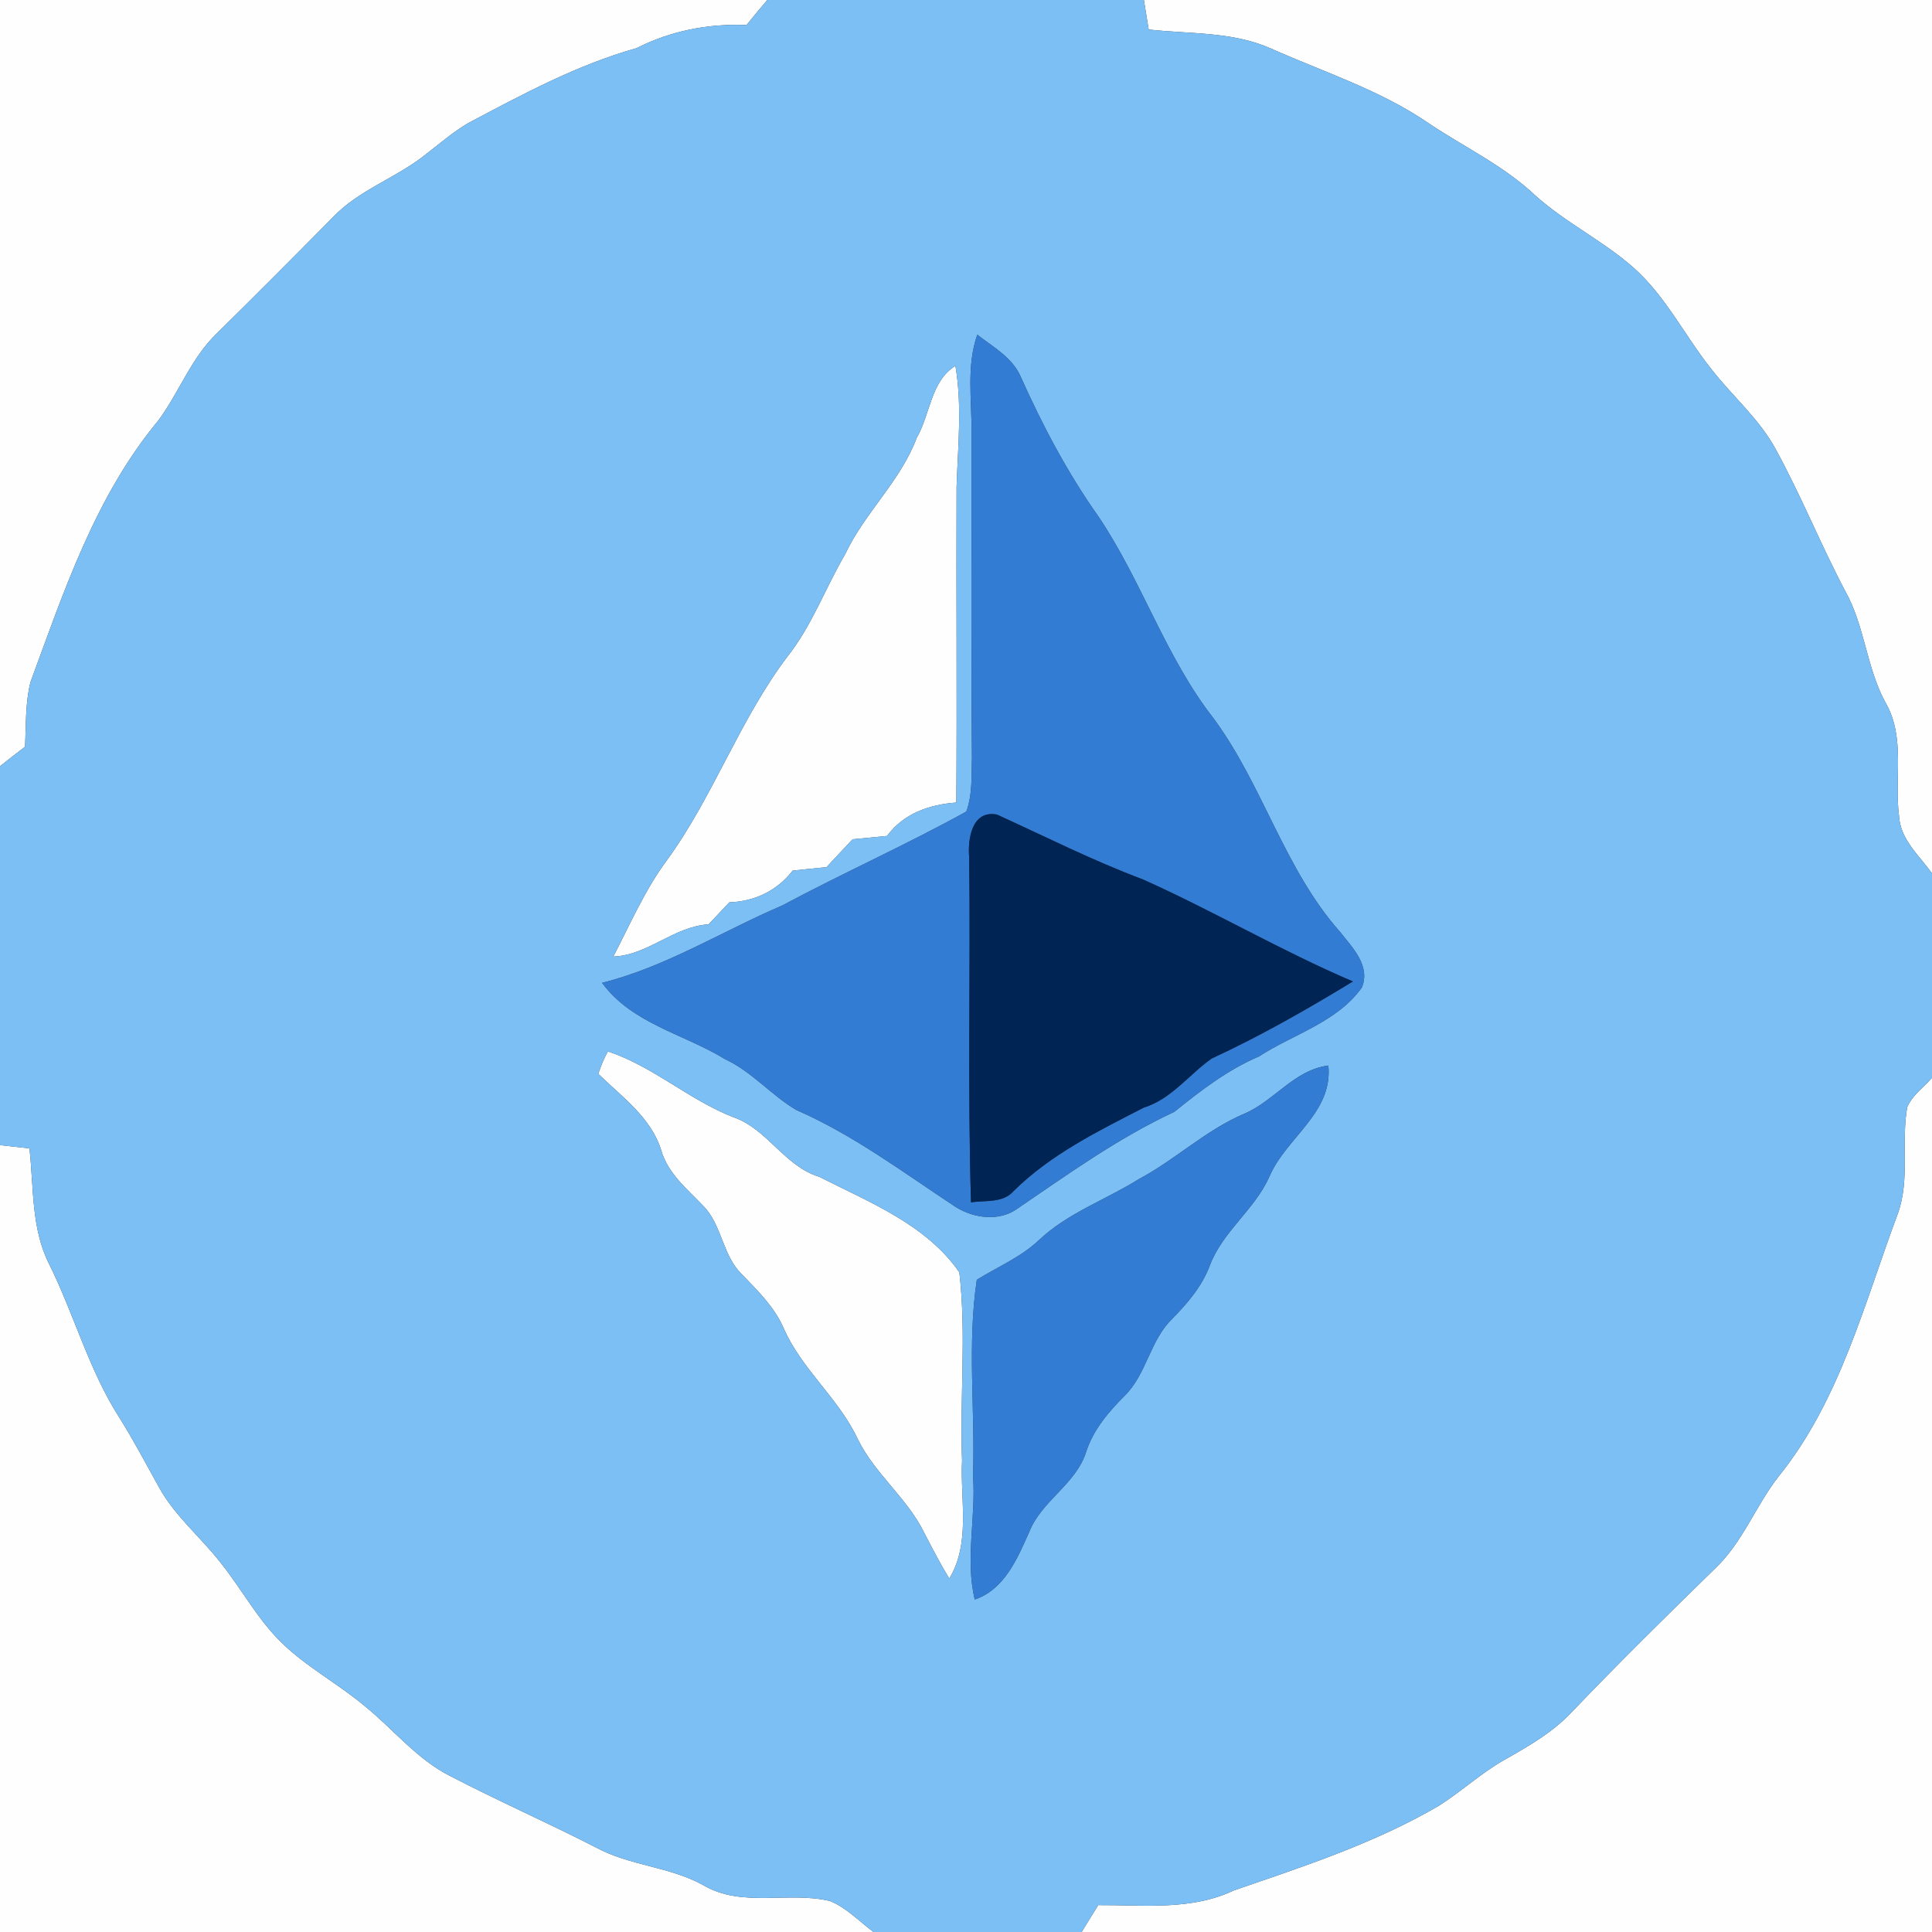 <?xml version="1.0" encoding="UTF-8" ?>
<!DOCTYPE svg PUBLIC "-//W3C//DTD SVG 1.1//EN" "http://www.w3.org/Graphics/SVG/1.1/DTD/svg11.dtd">
<svg width="250pt" height="250pt" viewBox="0 0 250 250" version="1.1" xmlns="http://www.w3.org/2000/svg">
<rect x="0" y="0" width="250" height="250" fill="#333333" stroke="none"/>
<g id="#fefeffff">
<path fill="#fefeff" opacity="1.00" d=" M 0.00 0.00 L 99.29 0.00 C 98.38 1.07 97.48 2.14 96.60 3.24 C 91.65 3.04 86.79 3.98 82.37 6.23 C 74.67 8.39 67.63 12.20 60.60 15.92 C 58.60 17.09 56.85 18.63 55.01 20.04 C 51.25 23.04 46.46 24.56 43.10 28.09 C 38.13 33.12 33.14 38.13 28.11 43.09 C 24.74 46.29 23.19 50.78 20.46 54.45 C 12.33 64.24 8.27 76.52 3.94 88.28 C 3.26 91.01 3.38 93.84 3.24 96.63 C 2.15 97.45 1.07 98.29 0.00 99.15 L 0.00 0.00 Z" />
<path fill="#fefeff" opacity="1.00" d=" M 148.02 0.00 L 250.00 0.00 L 250.00 113.01 C 248.36 110.72 245.92 108.65 245.74 105.64 C 245.09 100.77 246.59 95.47 244.02 90.98 C 241.51 86.43 241.32 81.03 238.78 76.50 C 235.61 70.51 233.10 64.21 229.85 58.27 C 227.70 54.23 224.15 51.26 221.39 47.69 C 217.98 43.40 215.53 38.32 211.38 34.64 C 207.42 31.14 202.58 28.82 198.65 25.28 C 194.60 21.45 189.53 19.07 184.94 16.00 C 178.68 11.68 171.37 9.36 164.48 6.29 C 159.50 4.06 153.95 4.42 148.64 3.82 C 148.43 2.55 148.22 1.27 148.02 0.00 Z" />
<path fill="#fefeff" opacity="1.00" d=" M 118.63 56.63 C 120.40 53.59 120.42 49.33 123.63 47.34 C 124.52 52.53 123.95 57.78 123.78 63.00 C 123.73 76.62 123.84 90.23 123.75 103.85 C 120.26 104.10 116.93 105.26 114.78 108.17 C 113.30 108.32 111.81 108.46 110.33 108.60 C 109.19 109.79 108.08 111.01 106.95 112.21 C 105.49 112.35 104.03 112.50 102.57 112.66 C 100.57 115.25 97.65 116.65 94.38 116.76 C 93.48 117.70 92.59 118.66 91.69 119.61 C 87.17 119.89 83.85 123.61 79.36 123.78 C 81.55 119.58 83.43 115.18 86.27 111.35 C 92.32 103.05 95.69 93.15 101.90 84.95 C 105.07 80.94 106.81 76.08 109.37 71.70 C 111.90 66.32 116.54 62.25 118.63 56.63 Z" />
<path fill="#fefeff" opacity="1.00" d=" M 78.66 136.05 C 84.51 137.99 89.13 142.30 94.83 144.54 C 99.29 146.04 101.47 150.89 106.01 152.28 C 112.48 155.56 119.87 158.46 124.14 164.64 C 125.07 172.69 124.18 180.89 124.49 189.00 C 124.24 194.10 125.62 199.64 122.84 204.27 C 121.68 202.37 120.66 200.40 119.64 198.43 C 117.44 193.88 113.21 190.75 110.99 186.21 C 108.52 180.93 103.73 177.21 101.40 171.86 C 100.21 169.13 98.07 167.04 96.04 164.94 C 93.47 162.49 93.45 158.50 90.97 156.01 C 88.89 153.83 86.42 151.85 85.56 148.84 C 84.23 144.58 80.47 141.93 77.42 138.96 C 77.74 137.95 78.15 136.98 78.66 136.05 Z" />
<path fill="#fefeff" opacity="1.00" d=" M 246.79 143.28 C 247.45 141.72 248.91 140.71 250.00 139.47 L 250.00 250.00 L 139.96 250.00 C 140.67 248.84 141.39 247.67 142.11 246.52 C 147.98 246.49 154.16 247.24 159.65 244.62 C 168.67 241.52 177.82 238.54 186.11 233.71 C 189.08 231.85 191.65 229.42 194.71 227.70 C 197.83 225.94 200.99 224.12 203.45 221.47 C 209.49 215.16 215.71 209.03 221.96 202.93 C 225.49 199.58 227.17 194.89 230.11 191.10 C 238.09 181.24 241.23 168.67 245.59 157.01 C 247.17 152.59 245.99 147.82 246.79 143.28 Z" />
<path fill="#fefeff" opacity="1.00" d=" M 0.00 148.18 C 1.27 148.31 2.54 148.45 3.81 148.60 C 4.38 153.61 4.01 158.92 6.35 163.55 C 9.60 170.09 11.49 177.27 15.46 183.46 C 17.29 186.37 18.89 189.42 20.56 192.43 C 22.63 196.20 26.03 198.95 28.63 202.32 C 31.31 205.68 33.34 209.55 36.44 212.56 C 39.70 215.74 43.77 217.88 47.24 220.80 C 50.93 223.79 53.96 227.67 58.28 229.83 C 64.49 233.06 70.90 235.87 77.13 239.07 C 81.50 241.44 86.69 241.53 91.04 243.96 C 96.04 246.89 101.99 244.71 107.36 245.98 C 109.54 246.84 111.17 248.63 113.04 250.00 L 0.00 250.00 L 0.00 148.18 Z" />
</g>
<g id="#7bbff5ff">
<path fill="#7bbff5" opacity="1.00" d=" M 99.29 0.00 L 148.02 0.00 C 148.22 1.27 148.43 2.55 148.64 3.82 C 153.95 4.42 159.50 4.06 164.48 6.29 C 171.37 9.36 178.68 11.68 184.94 16.00 C 189.53 19.07 194.60 21.45 198.65 25.28 C 202.58 28.82 207.42 31.14 211.38 34.64 C 215.53 38.32 217.98 43.40 221.39 47.69 C 224.15 51.26 227.70 54.23 229.85 58.27 C 233.10 64.21 235.61 70.51 238.78 76.50 C 241.32 81.03 241.51 86.43 244.02 90.98 C 246.59 95.47 245.09 100.77 245.74 105.64 C 245.92 108.65 248.36 110.72 250.00 113.01 L 250.00 139.47 C 248.91 140.71 247.45 141.72 246.79 143.28 C 245.99 147.82 247.17 152.59 245.59 157.01 C 241.23 168.67 238.09 181.24 230.11 191.10 C 227.17 194.89 225.49 199.58 221.96 202.93 C 215.71 209.03 209.49 215.16 203.45 221.47 C 200.99 224.12 197.83 225.94 194.71 227.70 C 191.65 229.42 189.08 231.85 186.11 233.71 C 177.82 238.54 168.67 241.52 159.65 244.62 C 154.16 247.24 147.98 246.49 142.11 246.52 C 141.39 247.67 140.67 248.84 139.96 250.00 L 113.04 250.00 C 111.17 248.63 109.54 246.84 107.36 245.98 C 101.99 244.71 96.04 246.89 91.04 243.96 C 86.69 241.53 81.50 241.44 77.13 239.07 C 70.90 235.87 64.49 233.06 58.28 229.83 C 53.96 227.67 50.93 223.79 47.24 220.80 C 43.77 217.88 39.70 215.74 36.44 212.56 C 33.34 209.55 31.31 205.68 28.63 202.32 C 26.03 198.95 22.63 196.20 20.56 192.43 C 18.89 189.42 17.29 186.37 15.46 183.46 C 11.49 177.27 9.60 170.09 6.35 163.55 C 4.01 158.92 4.38 153.61 3.81 148.60 C 2.54 148.45 1.27 148.31 0.00 148.18 L 0.00 99.15 C 1.07 98.29 2.15 97.45 3.24 96.63 C 3.38 93.84 3.26 91.01 3.94 88.28 C 8.27 76.52 12.33 64.24 20.46 54.45 C 23.19 50.78 24.74 46.29 28.11 43.09 C 33.14 38.13 38.13 33.12 43.10 28.09 C 46.46 24.56 51.25 23.04 55.01 20.04 C 56.85 18.63 58.60 17.09 60.60 15.92 C 67.63 12.20 74.67 8.39 82.37 6.23 C 86.79 3.98 91.65 3.04 96.60 3.24 C 97.48 2.14 98.38 1.07 99.29 0.00 M 125.72 56.01 C 125.73 70.01 125.65 84.01 125.77 98.01 C 125.69 100.35 125.86 102.79 125.04 105.02 C 117.24 109.33 109.08 112.97 101.22 117.17 C 93.45 120.50 86.17 125.11 77.91 127.18 C 81.79 132.48 88.49 133.78 93.83 137.06 C 97.30 138.67 99.78 141.71 103.04 143.63 C 110.46 146.87 116.98 151.78 123.71 156.21 C 125.97 157.62 129.17 158.06 131.47 156.52 C 138.11 152.00 144.66 147.27 151.96 143.87 C 155.37 141.12 158.84 138.44 162.91 136.70 C 167.37 133.81 173.01 132.28 176.22 127.79 C 177.38 124.98 175.00 122.61 173.41 120.60 C 166.21 112.49 163.43 101.63 157.05 92.98 C 150.82 85.02 147.76 75.18 142.14 66.84 C 138.14 61.19 134.90 55.05 132.08 48.75 C 131.00 46.25 128.50 44.90 126.46 43.31 C 125.03 47.40 125.76 51.77 125.72 56.01 M 118.63 56.63 C 116.54 62.25 111.90 66.32 109.37 71.70 C 106.81 76.08 105.07 80.94 101.90 84.95 C 95.69 93.15 92.32 103.05 86.27 111.35 C 83.43 115.18 81.55 119.58 79.36 123.78 C 83.85 123.61 87.17 119.89 91.69 119.61 C 92.59 118.66 93.48 117.70 94.38 116.76 C 97.65 116.65 100.57 115.25 102.57 112.66 C 104.03 112.50 105.49 112.35 106.95 112.21 C 108.08 111.01 109.19 109.79 110.33 108.60 C 111.81 108.46 113.30 108.32 114.78 108.17 C 116.93 105.26 120.26 104.10 123.75 103.85 C 123.84 90.23 123.73 76.62 123.78 63.00 C 123.95 57.78 124.52 52.53 123.63 47.34 C 120.42 49.33 120.40 53.59 118.63 56.63 M 78.66 136.05 C 78.15 136.98 77.74 137.95 77.42 138.96 C 80.47 141.93 84.23 144.58 85.56 148.84 C 86.42 151.85 88.89 153.83 90.97 156.01 C 93.45 158.50 93.47 162.49 96.04 164.94 C 98.07 167.04 100.21 169.13 101.40 171.86 C 103.73 177.21 108.52 180.93 110.99 186.21 C 113.21 190.75 117.44 193.88 119.64 198.43 C 120.66 200.40 121.68 202.37 122.84 204.27 C 125.62 199.64 124.24 194.10 124.49 189.00 C 124.18 180.89 125.07 172.69 124.14 164.64 C 119.87 158.46 112.48 155.56 106.01 152.28 C 101.47 150.89 99.29 146.04 94.83 144.54 C 89.13 142.30 84.51 137.99 78.66 136.05 M 161.00 144.12 C 156.03 146.23 152.10 150.06 147.36 152.58 C 143.08 155.26 138.16 156.95 134.44 160.47 C 132.10 162.68 129.10 163.93 126.40 165.60 C 125.14 173.98 126.20 182.55 125.91 191.00 C 126.30 196.32 124.88 201.75 126.13 206.98 C 130.01 205.65 131.64 201.67 133.18 198.24 C 134.78 194.17 139.22 192.08 140.55 187.86 C 141.49 184.97 143.47 182.67 145.58 180.56 C 148.38 177.76 148.81 173.44 151.67 170.67 C 153.66 168.64 155.54 166.45 156.55 163.75 C 158.22 159.33 162.35 156.54 164.26 152.25 C 166.43 147.17 172.49 144.03 171.89 137.88 C 167.46 138.45 164.91 142.46 161.00 144.12 Z" />
</g>
<g id="#337cd4ff">
<path fill="#337cd4" opacity="1.00" d=" M 125.72 56.01 C 125.76 51.77 125.03 47.40 126.46 43.31 C 128.50 44.90 131.00 46.25 132.08 48.75 C 134.90 55.05 138.14 61.19 142.14 66.84 C 147.76 75.18 150.82 85.02 157.05 92.98 C 163.43 101.63 166.21 112.49 173.41 120.60 C 175.00 122.61 177.38 124.98 176.22 127.79 C 173.01 132.28 167.37 133.81 162.91 136.70 C 158.84 138.44 155.37 141.12 151.96 143.87 C 144.66 147.27 138.11 152.00 131.47 156.52 C 129.17 158.06 125.97 157.62 123.71 156.21 C 116.98 151.78 110.46 146.87 103.04 143.63 C 99.78 141.71 97.30 138.67 93.83 137.06 C 88.49 133.78 81.79 132.48 77.91 127.18 C 86.17 125.11 93.45 120.50 101.22 117.17 C 109.08 112.97 117.24 109.33 125.04 105.02 C 125.86 102.79 125.69 100.35 125.77 98.01 C 125.65 84.01 125.73 70.01 125.72 56.01 M 125.41 110.96 C 125.60 125.84 125.19 140.72 125.65 155.59 C 127.50 155.28 129.75 155.72 131.14 154.14 C 135.93 149.39 142.06 146.38 147.99 143.33 C 151.59 142.21 153.83 139.06 156.79 136.97 C 163.09 134.06 169.14 130.61 175.06 127.00 C 165.80 123.05 157.09 117.92 147.92 113.81 C 141.44 111.38 135.26 108.26 128.99 105.40 C 125.74 104.81 125.21 108.59 125.41 110.96 Z" />
<path fill="#337cd4" opacity="1.00" d=" M 161.00 144.12 C 164.91 142.46 167.46 138.45 171.89 137.88 C 172.49 144.03 166.43 147.17 164.26 152.25 C 162.35 156.54 158.22 159.33 156.55 163.75 C 155.54 166.45 153.66 168.64 151.67 170.67 C 148.81 173.44 148.38 177.76 145.58 180.56 C 143.47 182.67 141.49 184.97 140.55 187.86 C 139.22 192.08 134.78 194.17 133.18 198.24 C 131.64 201.67 130.01 205.65 126.13 206.98 C 124.88 201.75 126.30 196.32 125.91 191.00 C 126.20 182.55 125.14 173.98 126.40 165.60 C 129.10 163.93 132.10 162.68 134.44 160.47 C 138.16 156.95 143.08 155.26 147.36 152.58 C 152.10 150.06 156.03 146.23 161.00 144.12 Z" />
</g>
<g id="#002454ff">
<path fill="#002454" opacity="1.00" d=" M 125.41 110.96 C 125.21 108.59 125.74 104.81 128.99 105.40 C 135.26 108.26 141.44 111.38 147.92 113.81 C 157.09 117.92 165.80 123.05 175.06 127.00 C 169.14 130.61 163.09 134.06 156.79 136.97 C 153.83 139.06 151.59 142.21 147.99 143.33 C 142.06 146.38 135.93 149.39 131.14 154.14 C 129.75 155.72 127.50 155.28 125.65 155.59 C 125.19 140.72 125.60 125.84 125.41 110.96 Z" />
</g>
</svg>
